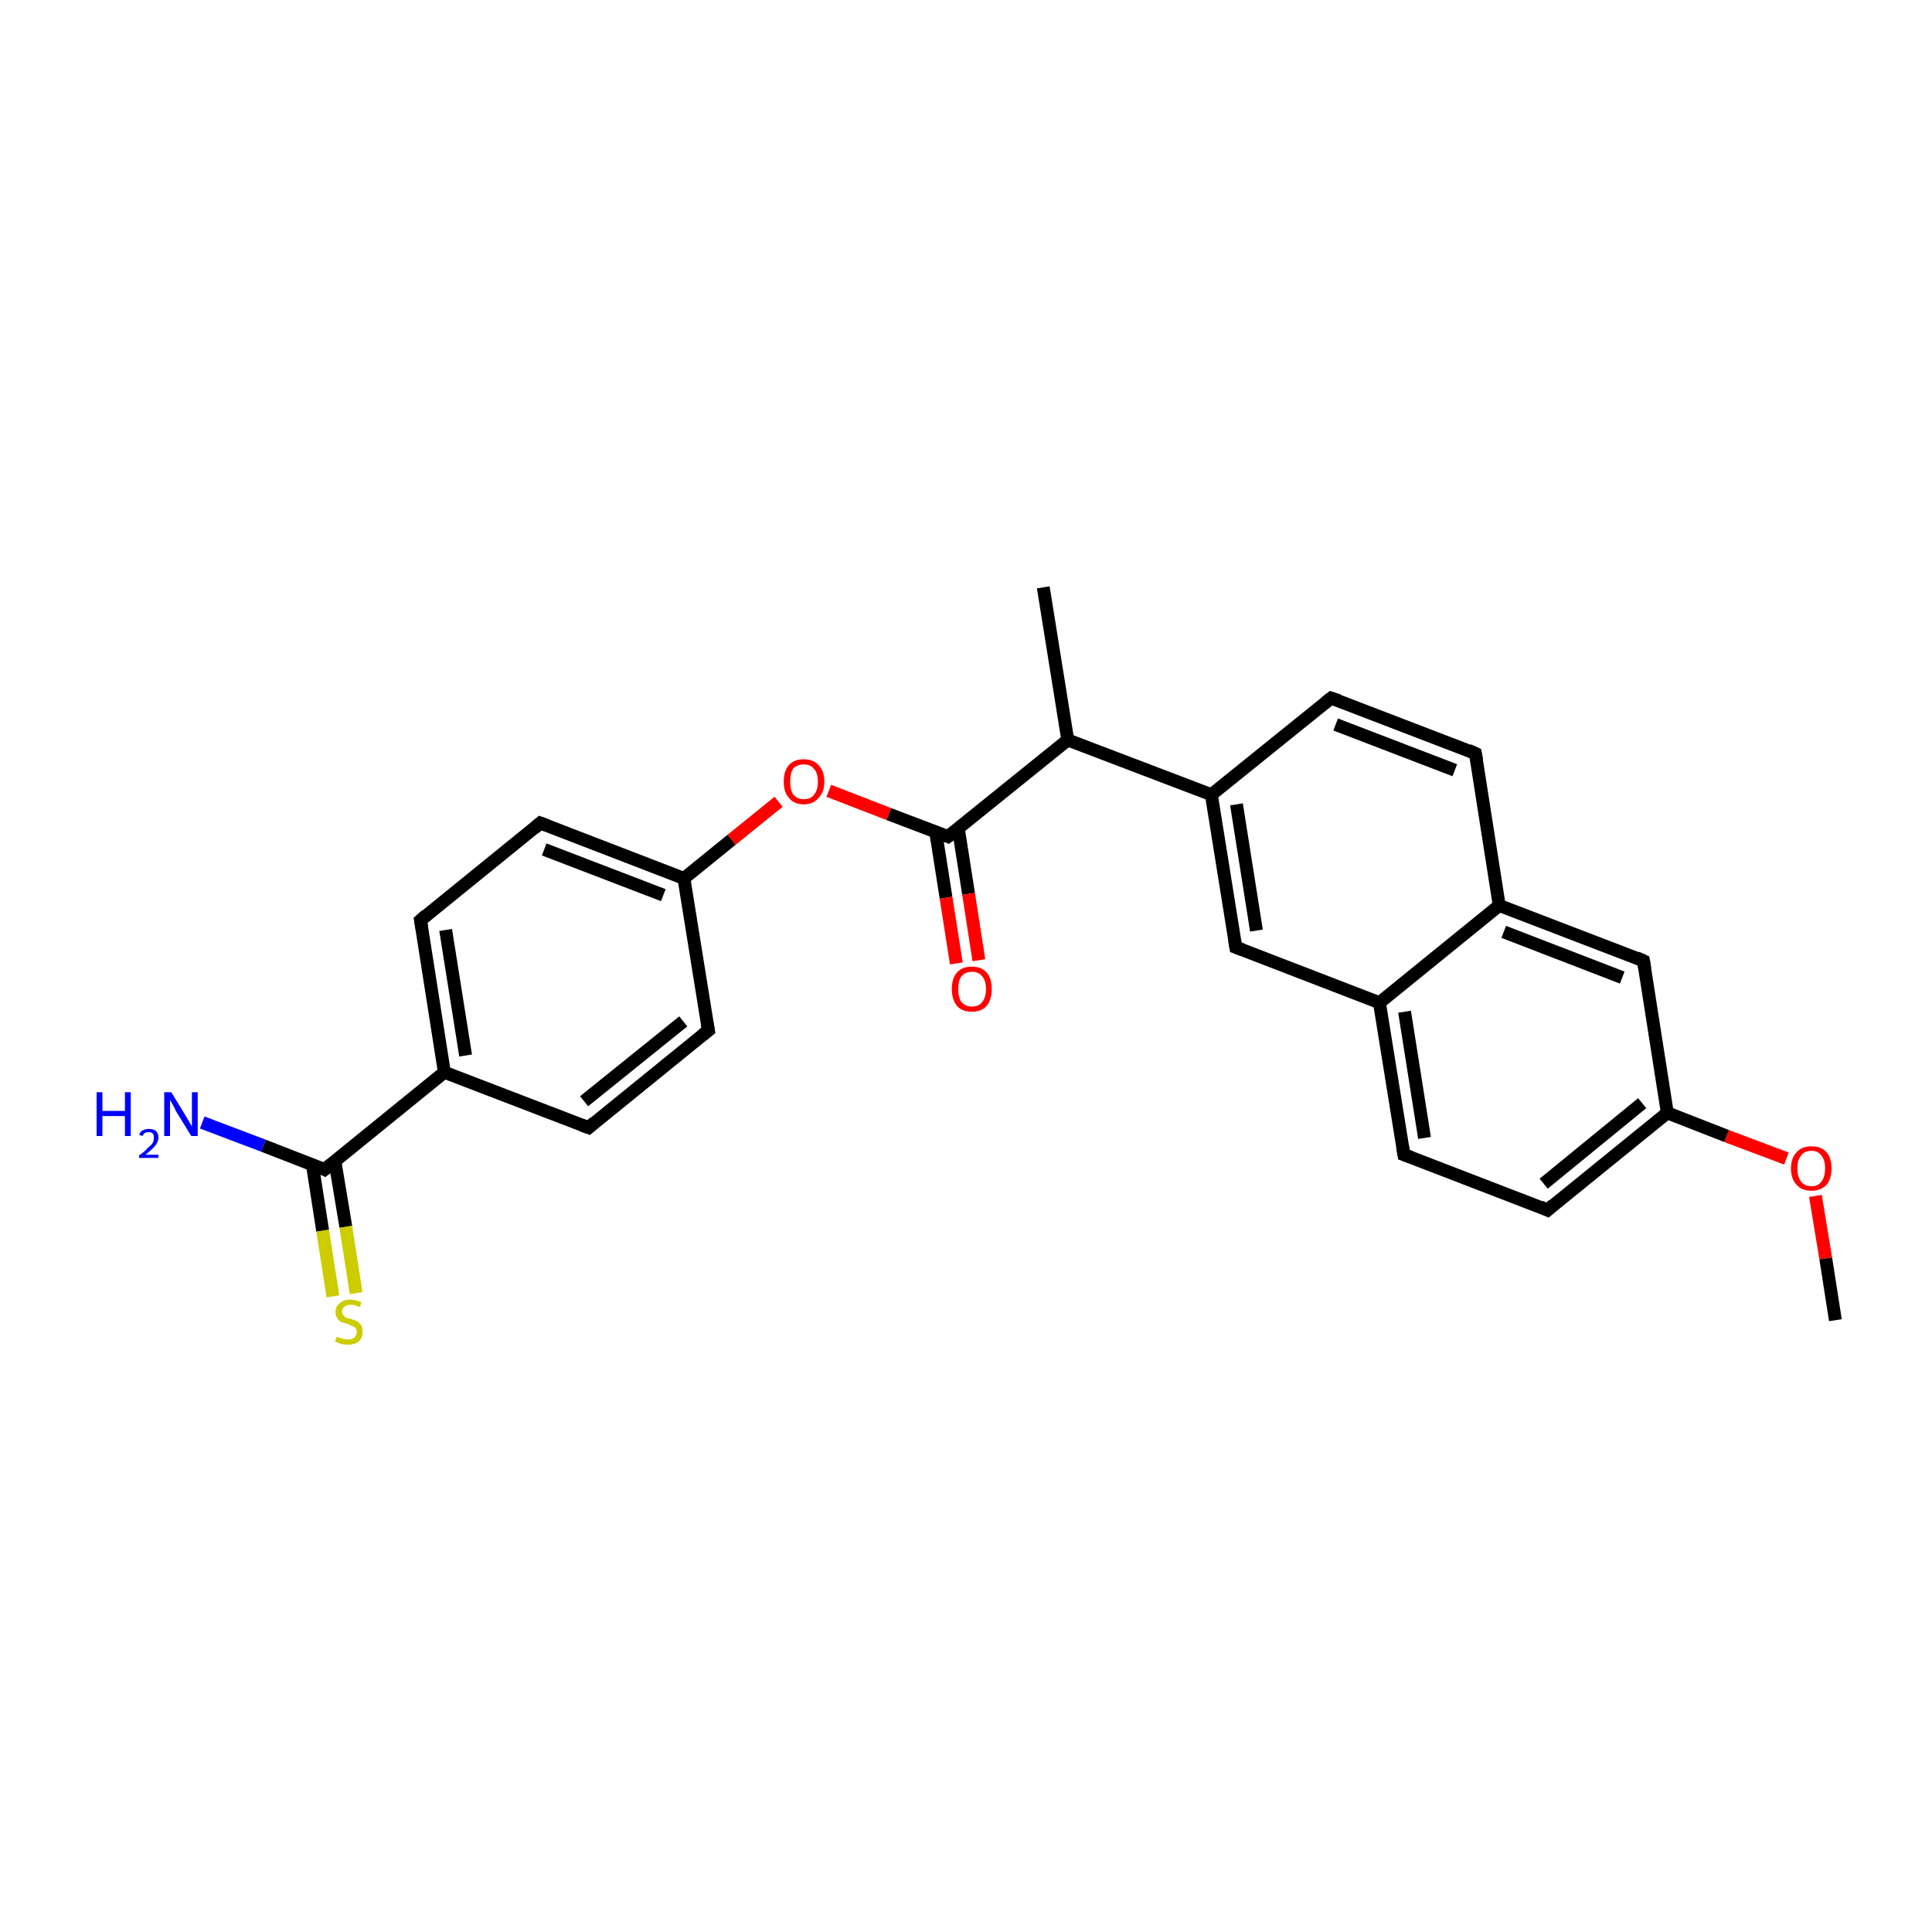<?xml version='1.0' encoding='iso-8859-1'?>
<svg version='1.1' baseProfile='full'
              xmlns='http://www.w3.org/2000/svg'
                      xmlns:rdkit='http://www.rdkit.org/xml'
                      xmlns:xlink='http://www.w3.org/1999/xlink'
                  xml:space='preserve'
width='300px' height='300px' viewBox='0 0 300 300'>
<!-- END OF HEADER -->
<rect style='opacity:1.0;fill:#FFFFFF;stroke:none' width='300.0' height='300.0' x='0.0' y='0.0'> </rect>
<path class='bond-0 atom-0 atom-1' d='M 285.0,205.0 L 283.5,195.4' style='fill:none;fill-rule:evenodd;stroke:#000000;stroke-width:2.0px;stroke-linecap:butt;stroke-linejoin:miter;stroke-opacity:1' />
<path class='bond-0 atom-0 atom-1' d='M 283.5,195.4 L 281.9,185.7' style='fill:none;fill-rule:evenodd;stroke:#FF0000;stroke-width:2.0px;stroke-linecap:butt;stroke-linejoin:miter;stroke-opacity:1' />
<path class='bond-1 atom-1 atom-2' d='M 277.4,179.9 L 268.1,176.4' style='fill:none;fill-rule:evenodd;stroke:#FF0000;stroke-width:2.0px;stroke-linecap:butt;stroke-linejoin:miter;stroke-opacity:1' />
<path class='bond-1 atom-1 atom-2' d='M 268.1,176.4 L 258.9,172.8' style='fill:none;fill-rule:evenodd;stroke:#000000;stroke-width:2.0px;stroke-linecap:butt;stroke-linejoin:miter;stroke-opacity:1' />
<path class='bond-2 atom-2 atom-3' d='M 258.9,172.8 L 240.3,187.9' style='fill:none;fill-rule:evenodd;stroke:#000000;stroke-width:2.0px;stroke-linecap:butt;stroke-linejoin:miter;stroke-opacity:1' />
<path class='bond-2 atom-2 atom-3' d='M 255.0,171.3 L 239.7,183.8' style='fill:none;fill-rule:evenodd;stroke:#000000;stroke-width:2.0px;stroke-linecap:butt;stroke-linejoin:miter;stroke-opacity:1' />
<path class='bond-3 atom-3 atom-4' d='M 240.3,187.9 L 218.0,179.3' style='fill:none;fill-rule:evenodd;stroke:#000000;stroke-width:2.0px;stroke-linecap:butt;stroke-linejoin:miter;stroke-opacity:1' />
<path class='bond-4 atom-4 atom-5' d='M 218.0,179.3 L 214.2,155.7' style='fill:none;fill-rule:evenodd;stroke:#000000;stroke-width:2.0px;stroke-linecap:butt;stroke-linejoin:miter;stroke-opacity:1' />
<path class='bond-4 atom-4 atom-5' d='M 221.2,176.7 L 218.1,157.1' style='fill:none;fill-rule:evenodd;stroke:#000000;stroke-width:2.0px;stroke-linecap:butt;stroke-linejoin:miter;stroke-opacity:1' />
<path class='bond-5 atom-5 atom-6' d='M 214.2,155.7 L 191.9,147.1' style='fill:none;fill-rule:evenodd;stroke:#000000;stroke-width:2.0px;stroke-linecap:butt;stroke-linejoin:miter;stroke-opacity:1' />
<path class='bond-6 atom-6 atom-7' d='M 191.9,147.1 L 188.1,123.4' style='fill:none;fill-rule:evenodd;stroke:#000000;stroke-width:2.0px;stroke-linecap:butt;stroke-linejoin:miter;stroke-opacity:1' />
<path class='bond-6 atom-6 atom-7' d='M 195.1,144.5 L 192.0,124.9' style='fill:none;fill-rule:evenodd;stroke:#000000;stroke-width:2.0px;stroke-linecap:butt;stroke-linejoin:miter;stroke-opacity:1' />
<path class='bond-7 atom-7 atom-8' d='M 188.1,123.4 L 165.8,114.9' style='fill:none;fill-rule:evenodd;stroke:#000000;stroke-width:2.0px;stroke-linecap:butt;stroke-linejoin:miter;stroke-opacity:1' />
<path class='bond-8 atom-8 atom-9' d='M 165.8,114.9 L 162.0,91.2' style='fill:none;fill-rule:evenodd;stroke:#000000;stroke-width:2.0px;stroke-linecap:butt;stroke-linejoin:miter;stroke-opacity:1' />
<path class='bond-9 atom-8 atom-10' d='M 165.8,114.9 L 147.2,129.9' style='fill:none;fill-rule:evenodd;stroke:#000000;stroke-width:2.0px;stroke-linecap:butt;stroke-linejoin:miter;stroke-opacity:1' />
<path class='bond-10 atom-10 atom-11' d='M 145.3,129.2 L 146.9,139.4' style='fill:none;fill-rule:evenodd;stroke:#000000;stroke-width:2.0px;stroke-linecap:butt;stroke-linejoin:miter;stroke-opacity:1' />
<path class='bond-10 atom-10 atom-11' d='M 146.9,139.4 L 148.5,149.6' style='fill:none;fill-rule:evenodd;stroke:#FF0000;stroke-width:2.0px;stroke-linecap:butt;stroke-linejoin:miter;stroke-opacity:1' />
<path class='bond-10 atom-10 atom-11' d='M 148.8,128.6 L 150.4,138.8' style='fill:none;fill-rule:evenodd;stroke:#000000;stroke-width:2.0px;stroke-linecap:butt;stroke-linejoin:miter;stroke-opacity:1' />
<path class='bond-10 atom-10 atom-11' d='M 150.4,138.8 L 152.0,149.1' style='fill:none;fill-rule:evenodd;stroke:#FF0000;stroke-width:2.0px;stroke-linecap:butt;stroke-linejoin:miter;stroke-opacity:1' />
<path class='bond-11 atom-10 atom-12' d='M 147.2,129.9 L 138.0,126.4' style='fill:none;fill-rule:evenodd;stroke:#000000;stroke-width:2.0px;stroke-linecap:butt;stroke-linejoin:miter;stroke-opacity:1' />
<path class='bond-11 atom-10 atom-12' d='M 138.0,126.4 L 128.7,122.8' style='fill:none;fill-rule:evenodd;stroke:#FF0000;stroke-width:2.0px;stroke-linecap:butt;stroke-linejoin:miter;stroke-opacity:1' />
<path class='bond-12 atom-12 atom-13' d='M 120.9,124.5 L 113.6,130.4' style='fill:none;fill-rule:evenodd;stroke:#FF0000;stroke-width:2.0px;stroke-linecap:butt;stroke-linejoin:miter;stroke-opacity:1' />
<path class='bond-12 atom-12 atom-13' d='M 113.6,130.4 L 106.2,136.4' style='fill:none;fill-rule:evenodd;stroke:#000000;stroke-width:2.0px;stroke-linecap:butt;stroke-linejoin:miter;stroke-opacity:1' />
<path class='bond-13 atom-13 atom-14' d='M 106.2,136.4 L 83.9,127.8' style='fill:none;fill-rule:evenodd;stroke:#000000;stroke-width:2.0px;stroke-linecap:butt;stroke-linejoin:miter;stroke-opacity:1' />
<path class='bond-13 atom-13 atom-14' d='M 103.0,139.0 L 84.5,131.9' style='fill:none;fill-rule:evenodd;stroke:#000000;stroke-width:2.0px;stroke-linecap:butt;stroke-linejoin:miter;stroke-opacity:1' />
<path class='bond-14 atom-14 atom-15' d='M 83.9,127.8 L 65.3,142.9' style='fill:none;fill-rule:evenodd;stroke:#000000;stroke-width:2.0px;stroke-linecap:butt;stroke-linejoin:miter;stroke-opacity:1' />
<path class='bond-15 atom-15 atom-16' d='M 65.3,142.9 L 69.0,166.5' style='fill:none;fill-rule:evenodd;stroke:#000000;stroke-width:2.0px;stroke-linecap:butt;stroke-linejoin:miter;stroke-opacity:1' />
<path class='bond-15 atom-15 atom-16' d='M 69.2,144.4 L 72.3,163.9' style='fill:none;fill-rule:evenodd;stroke:#000000;stroke-width:2.0px;stroke-linecap:butt;stroke-linejoin:miter;stroke-opacity:1' />
<path class='bond-16 atom-16 atom-17' d='M 69.0,166.5 L 50.4,181.6' style='fill:none;fill-rule:evenodd;stroke:#000000;stroke-width:2.0px;stroke-linecap:butt;stroke-linejoin:miter;stroke-opacity:1' />
<path class='bond-17 atom-17 atom-18' d='M 50.4,181.6 L 40.9,177.9' style='fill:none;fill-rule:evenodd;stroke:#000000;stroke-width:2.0px;stroke-linecap:butt;stroke-linejoin:miter;stroke-opacity:1' />
<path class='bond-17 atom-17 atom-18' d='M 40.9,177.9 L 31.4,174.3' style='fill:none;fill-rule:evenodd;stroke:#0000FF;stroke-width:2.0px;stroke-linecap:butt;stroke-linejoin:miter;stroke-opacity:1' />
<path class='bond-18 atom-17 atom-19' d='M 48.5,180.8 L 50.1,191.1' style='fill:none;fill-rule:evenodd;stroke:#000000;stroke-width:2.0px;stroke-linecap:butt;stroke-linejoin:miter;stroke-opacity:1' />
<path class='bond-18 atom-17 atom-19' d='M 50.1,191.1 L 51.7,201.3' style='fill:none;fill-rule:evenodd;stroke:#CCCC00;stroke-width:2.0px;stroke-linecap:butt;stroke-linejoin:miter;stroke-opacity:1' />
<path class='bond-18 atom-17 atom-19' d='M 52.0,180.3 L 53.7,190.5' style='fill:none;fill-rule:evenodd;stroke:#000000;stroke-width:2.0px;stroke-linecap:butt;stroke-linejoin:miter;stroke-opacity:1' />
<path class='bond-18 atom-17 atom-19' d='M 53.7,190.5 L 55.3,200.8' style='fill:none;fill-rule:evenodd;stroke:#CCCC00;stroke-width:2.0px;stroke-linecap:butt;stroke-linejoin:miter;stroke-opacity:1' />
<path class='bond-19 atom-16 atom-20' d='M 69.0,166.5 L 91.4,175.1' style='fill:none;fill-rule:evenodd;stroke:#000000;stroke-width:2.0px;stroke-linecap:butt;stroke-linejoin:miter;stroke-opacity:1' />
<path class='bond-20 atom-20 atom-21' d='M 91.4,175.1 L 110.0,160.0' style='fill:none;fill-rule:evenodd;stroke:#000000;stroke-width:2.0px;stroke-linecap:butt;stroke-linejoin:miter;stroke-opacity:1' />
<path class='bond-20 atom-20 atom-21' d='M 90.7,171.0 L 106.1,158.6' style='fill:none;fill-rule:evenodd;stroke:#000000;stroke-width:2.0px;stroke-linecap:butt;stroke-linejoin:miter;stroke-opacity:1' />
<path class='bond-21 atom-7 atom-22' d='M 188.1,123.4 L 206.7,108.4' style='fill:none;fill-rule:evenodd;stroke:#000000;stroke-width:2.0px;stroke-linecap:butt;stroke-linejoin:miter;stroke-opacity:1' />
<path class='bond-22 atom-22 atom-23' d='M 206.7,108.4 L 229.1,117.0' style='fill:none;fill-rule:evenodd;stroke:#000000;stroke-width:2.0px;stroke-linecap:butt;stroke-linejoin:miter;stroke-opacity:1' />
<path class='bond-22 atom-22 atom-23' d='M 207.4,112.5 L 225.9,119.6' style='fill:none;fill-rule:evenodd;stroke:#000000;stroke-width:2.0px;stroke-linecap:butt;stroke-linejoin:miter;stroke-opacity:1' />
<path class='bond-23 atom-23 atom-24' d='M 229.1,117.0 L 232.8,140.6' style='fill:none;fill-rule:evenodd;stroke:#000000;stroke-width:2.0px;stroke-linecap:butt;stroke-linejoin:miter;stroke-opacity:1' />
<path class='bond-24 atom-24 atom-25' d='M 232.8,140.6 L 255.2,149.2' style='fill:none;fill-rule:evenodd;stroke:#000000;stroke-width:2.0px;stroke-linecap:butt;stroke-linejoin:miter;stroke-opacity:1' />
<path class='bond-24 atom-24 atom-25' d='M 233.5,144.7 L 251.9,151.8' style='fill:none;fill-rule:evenodd;stroke:#000000;stroke-width:2.0px;stroke-linecap:butt;stroke-linejoin:miter;stroke-opacity:1' />
<path class='bond-25 atom-25 atom-2' d='M 255.2,149.2 L 258.9,172.8' style='fill:none;fill-rule:evenodd;stroke:#000000;stroke-width:2.0px;stroke-linecap:butt;stroke-linejoin:miter;stroke-opacity:1' />
<path class='bond-26 atom-24 atom-5' d='M 232.8,140.6 L 214.2,155.7' style='fill:none;fill-rule:evenodd;stroke:#000000;stroke-width:2.0px;stroke-linecap:butt;stroke-linejoin:miter;stroke-opacity:1' />
<path class='bond-27 atom-21 atom-13' d='M 110.0,160.0 L 106.2,136.4' style='fill:none;fill-rule:evenodd;stroke:#000000;stroke-width:2.0px;stroke-linecap:butt;stroke-linejoin:miter;stroke-opacity:1' />
<path d='M 241.2,187.1 L 240.3,187.9 L 239.2,187.4' style='fill:none;stroke:#000000;stroke-width:2.0px;stroke-linecap:butt;stroke-linejoin:miter;stroke-miterlimit:10;stroke-opacity:1;' />
<path d='M 219.1,179.7 L 218.0,179.3 L 217.8,178.1' style='fill:none;stroke:#000000;stroke-width:2.0px;stroke-linecap:butt;stroke-linejoin:miter;stroke-miterlimit:10;stroke-opacity:1;' />
<path d='M 193.0,147.5 L 191.9,147.1 L 191.7,145.9' style='fill:none;stroke:#000000;stroke-width:2.0px;stroke-linecap:butt;stroke-linejoin:miter;stroke-miterlimit:10;stroke-opacity:1;' />
<path d='M 148.1,129.2 L 147.2,129.9 L 146.7,129.7' style='fill:none;stroke:#000000;stroke-width:2.0px;stroke-linecap:butt;stroke-linejoin:miter;stroke-miterlimit:10;stroke-opacity:1;' />
<path d='M 85.0,128.2 L 83.9,127.8 L 83.0,128.6' style='fill:none;stroke:#000000;stroke-width:2.0px;stroke-linecap:butt;stroke-linejoin:miter;stroke-miterlimit:10;stroke-opacity:1;' />
<path d='M 66.2,142.1 L 65.3,142.9 L 65.5,144.1' style='fill:none;stroke:#000000;stroke-width:2.0px;stroke-linecap:butt;stroke-linejoin:miter;stroke-miterlimit:10;stroke-opacity:1;' />
<path d='M 51.4,180.8 L 50.4,181.6 L 50.0,181.4' style='fill:none;stroke:#000000;stroke-width:2.0px;stroke-linecap:butt;stroke-linejoin:miter;stroke-miterlimit:10;stroke-opacity:1;' />
<path d='M 90.3,174.7 L 91.4,175.1 L 92.3,174.3' style='fill:none;stroke:#000000;stroke-width:2.0px;stroke-linecap:butt;stroke-linejoin:miter;stroke-miterlimit:10;stroke-opacity:1;' />
<path d='M 109.0,160.8 L 110.0,160.0 L 109.8,158.9' style='fill:none;stroke:#000000;stroke-width:2.0px;stroke-linecap:butt;stroke-linejoin:miter;stroke-miterlimit:10;stroke-opacity:1;' />
<path d='M 205.8,109.1 L 206.7,108.4 L 207.9,108.8' style='fill:none;stroke:#000000;stroke-width:2.0px;stroke-linecap:butt;stroke-linejoin:miter;stroke-miterlimit:10;stroke-opacity:1;' />
<path d='M 228.0,116.5 L 229.1,117.0 L 229.3,118.1' style='fill:none;stroke:#000000;stroke-width:2.0px;stroke-linecap:butt;stroke-linejoin:miter;stroke-miterlimit:10;stroke-opacity:1;' />
<path d='M 254.1,148.7 L 255.2,149.2 L 255.4,150.4' style='fill:none;stroke:#000000;stroke-width:2.0px;stroke-linecap:butt;stroke-linejoin:miter;stroke-miterlimit:10;stroke-opacity:1;' />
<path class='atom-1' d='M 278.1 181.4
Q 278.1 179.8, 279.0 178.9
Q 279.8 178.0, 281.3 178.0
Q 282.8 178.0, 283.6 178.9
Q 284.4 179.8, 284.4 181.4
Q 284.4 183.1, 283.6 184.0
Q 282.7 184.9, 281.3 184.9
Q 279.8 184.9, 279.0 184.0
Q 278.1 183.1, 278.1 181.4
M 281.3 184.2
Q 282.3 184.2, 282.8 183.5
Q 283.4 182.8, 283.4 181.4
Q 283.4 180.1, 282.8 179.4
Q 282.3 178.7, 281.3 178.7
Q 280.2 178.7, 279.7 179.4
Q 279.1 180.1, 279.1 181.4
Q 279.1 182.8, 279.7 183.5
Q 280.2 184.2, 281.3 184.2
' fill='#FF0000'/>
<path class='atom-11' d='M 147.8 153.6
Q 147.8 151.9, 148.6 151.0
Q 149.4 150.1, 150.9 150.1
Q 152.4 150.1, 153.2 151.0
Q 154.0 151.9, 154.0 153.6
Q 154.0 155.2, 153.2 156.2
Q 152.4 157.1, 150.9 157.1
Q 149.4 157.1, 148.6 156.2
Q 147.8 155.2, 147.8 153.6
M 150.9 156.3
Q 152.0 156.3, 152.5 155.6
Q 153.1 154.9, 153.1 153.6
Q 153.1 152.2, 152.5 151.6
Q 152.0 150.9, 150.9 150.9
Q 149.9 150.9, 149.3 151.6
Q 148.8 152.2, 148.8 153.6
Q 148.8 154.9, 149.3 155.6
Q 149.9 156.3, 150.9 156.3
' fill='#FF0000'/>
<path class='atom-12' d='M 121.7 121.4
Q 121.7 119.7, 122.5 118.8
Q 123.3 117.9, 124.8 117.9
Q 126.3 117.9, 127.1 118.8
Q 128.0 119.7, 128.0 121.4
Q 128.0 123.0, 127.1 123.9
Q 126.3 124.9, 124.8 124.9
Q 123.3 124.9, 122.5 123.9
Q 121.7 123.0, 121.7 121.4
M 124.8 124.1
Q 125.9 124.1, 126.4 123.4
Q 127.0 122.7, 127.0 121.4
Q 127.0 120.0, 126.4 119.4
Q 125.9 118.7, 124.8 118.7
Q 123.8 118.7, 123.2 119.3
Q 122.7 120.0, 122.7 121.4
Q 122.7 122.7, 123.2 123.4
Q 123.8 124.1, 124.8 124.1
' fill='#FF0000'/>
<path class='atom-18' d='M 15.0 169.6
L 15.9 169.6
L 15.9 172.5
L 19.4 172.5
L 19.4 169.6
L 20.3 169.6
L 20.3 176.4
L 19.4 176.4
L 19.4 173.3
L 15.9 173.3
L 15.9 176.4
L 15.0 176.4
L 15.0 169.6
' fill='#0000FF'/>
<path class='atom-18' d='M 21.6 176.2
Q 21.8 175.7, 22.2 175.5
Q 22.6 175.3, 23.1 175.3
Q 23.8 175.3, 24.2 175.6
Q 24.6 176.0, 24.6 176.6
Q 24.6 177.3, 24.1 177.9
Q 23.6 178.5, 22.6 179.3
L 24.6 179.3
L 24.6 179.8
L 21.6 179.8
L 21.6 179.4
Q 22.5 178.8, 22.9 178.3
Q 23.4 177.9, 23.7 177.5
Q 23.9 177.1, 23.9 176.7
Q 23.9 176.2, 23.7 176.0
Q 23.5 175.8, 23.1 175.8
Q 22.8 175.8, 22.5 175.9
Q 22.3 176.1, 22.1 176.4
L 21.6 176.2
' fill='#0000FF'/>
<path class='atom-18' d='M 26.6 169.6
L 28.8 173.2
Q 29.0 173.6, 29.4 174.2
Q 29.7 174.8, 29.8 174.9
L 29.8 169.6
L 30.7 169.6
L 30.7 176.4
L 29.7 176.4
L 27.3 172.5
Q 27.1 172.0, 26.8 171.5
Q 26.5 171.0, 26.4 170.8
L 26.4 176.4
L 25.5 176.4
L 25.5 169.6
L 26.6 169.6
' fill='#0000FF'/>
<path class='atom-19' d='M 52.3 207.6
Q 52.3 207.6, 52.6 207.7
Q 53.0 207.8, 53.3 207.9
Q 53.7 208.0, 54.0 208.0
Q 54.6 208.0, 55.0 207.7
Q 55.4 207.4, 55.4 206.8
Q 55.4 206.5, 55.2 206.2
Q 55.0 206.0, 54.7 205.9
Q 54.4 205.8, 54.0 205.6
Q 53.4 205.4, 53.0 205.3
Q 52.6 205.1, 52.4 204.7
Q 52.1 204.4, 52.1 203.8
Q 52.1 202.9, 52.7 202.4
Q 53.3 201.8, 54.4 201.8
Q 55.2 201.8, 56.1 202.2
L 55.9 203.0
Q 55.1 202.6, 54.5 202.6
Q 53.8 202.6, 53.5 202.9
Q 53.1 203.2, 53.1 203.6
Q 53.1 204.0, 53.3 204.2
Q 53.5 204.4, 53.7 204.6
Q 54.0 204.7, 54.5 204.8
Q 55.1 205.0, 55.5 205.2
Q 55.8 205.4, 56.1 205.8
Q 56.3 206.2, 56.3 206.8
Q 56.3 207.8, 55.7 208.3
Q 55.1 208.8, 54.0 208.8
Q 53.4 208.8, 53.0 208.7
Q 52.5 208.5, 52.0 208.3
L 52.3 207.6
' fill='#CCCC00'/>
</svg>

